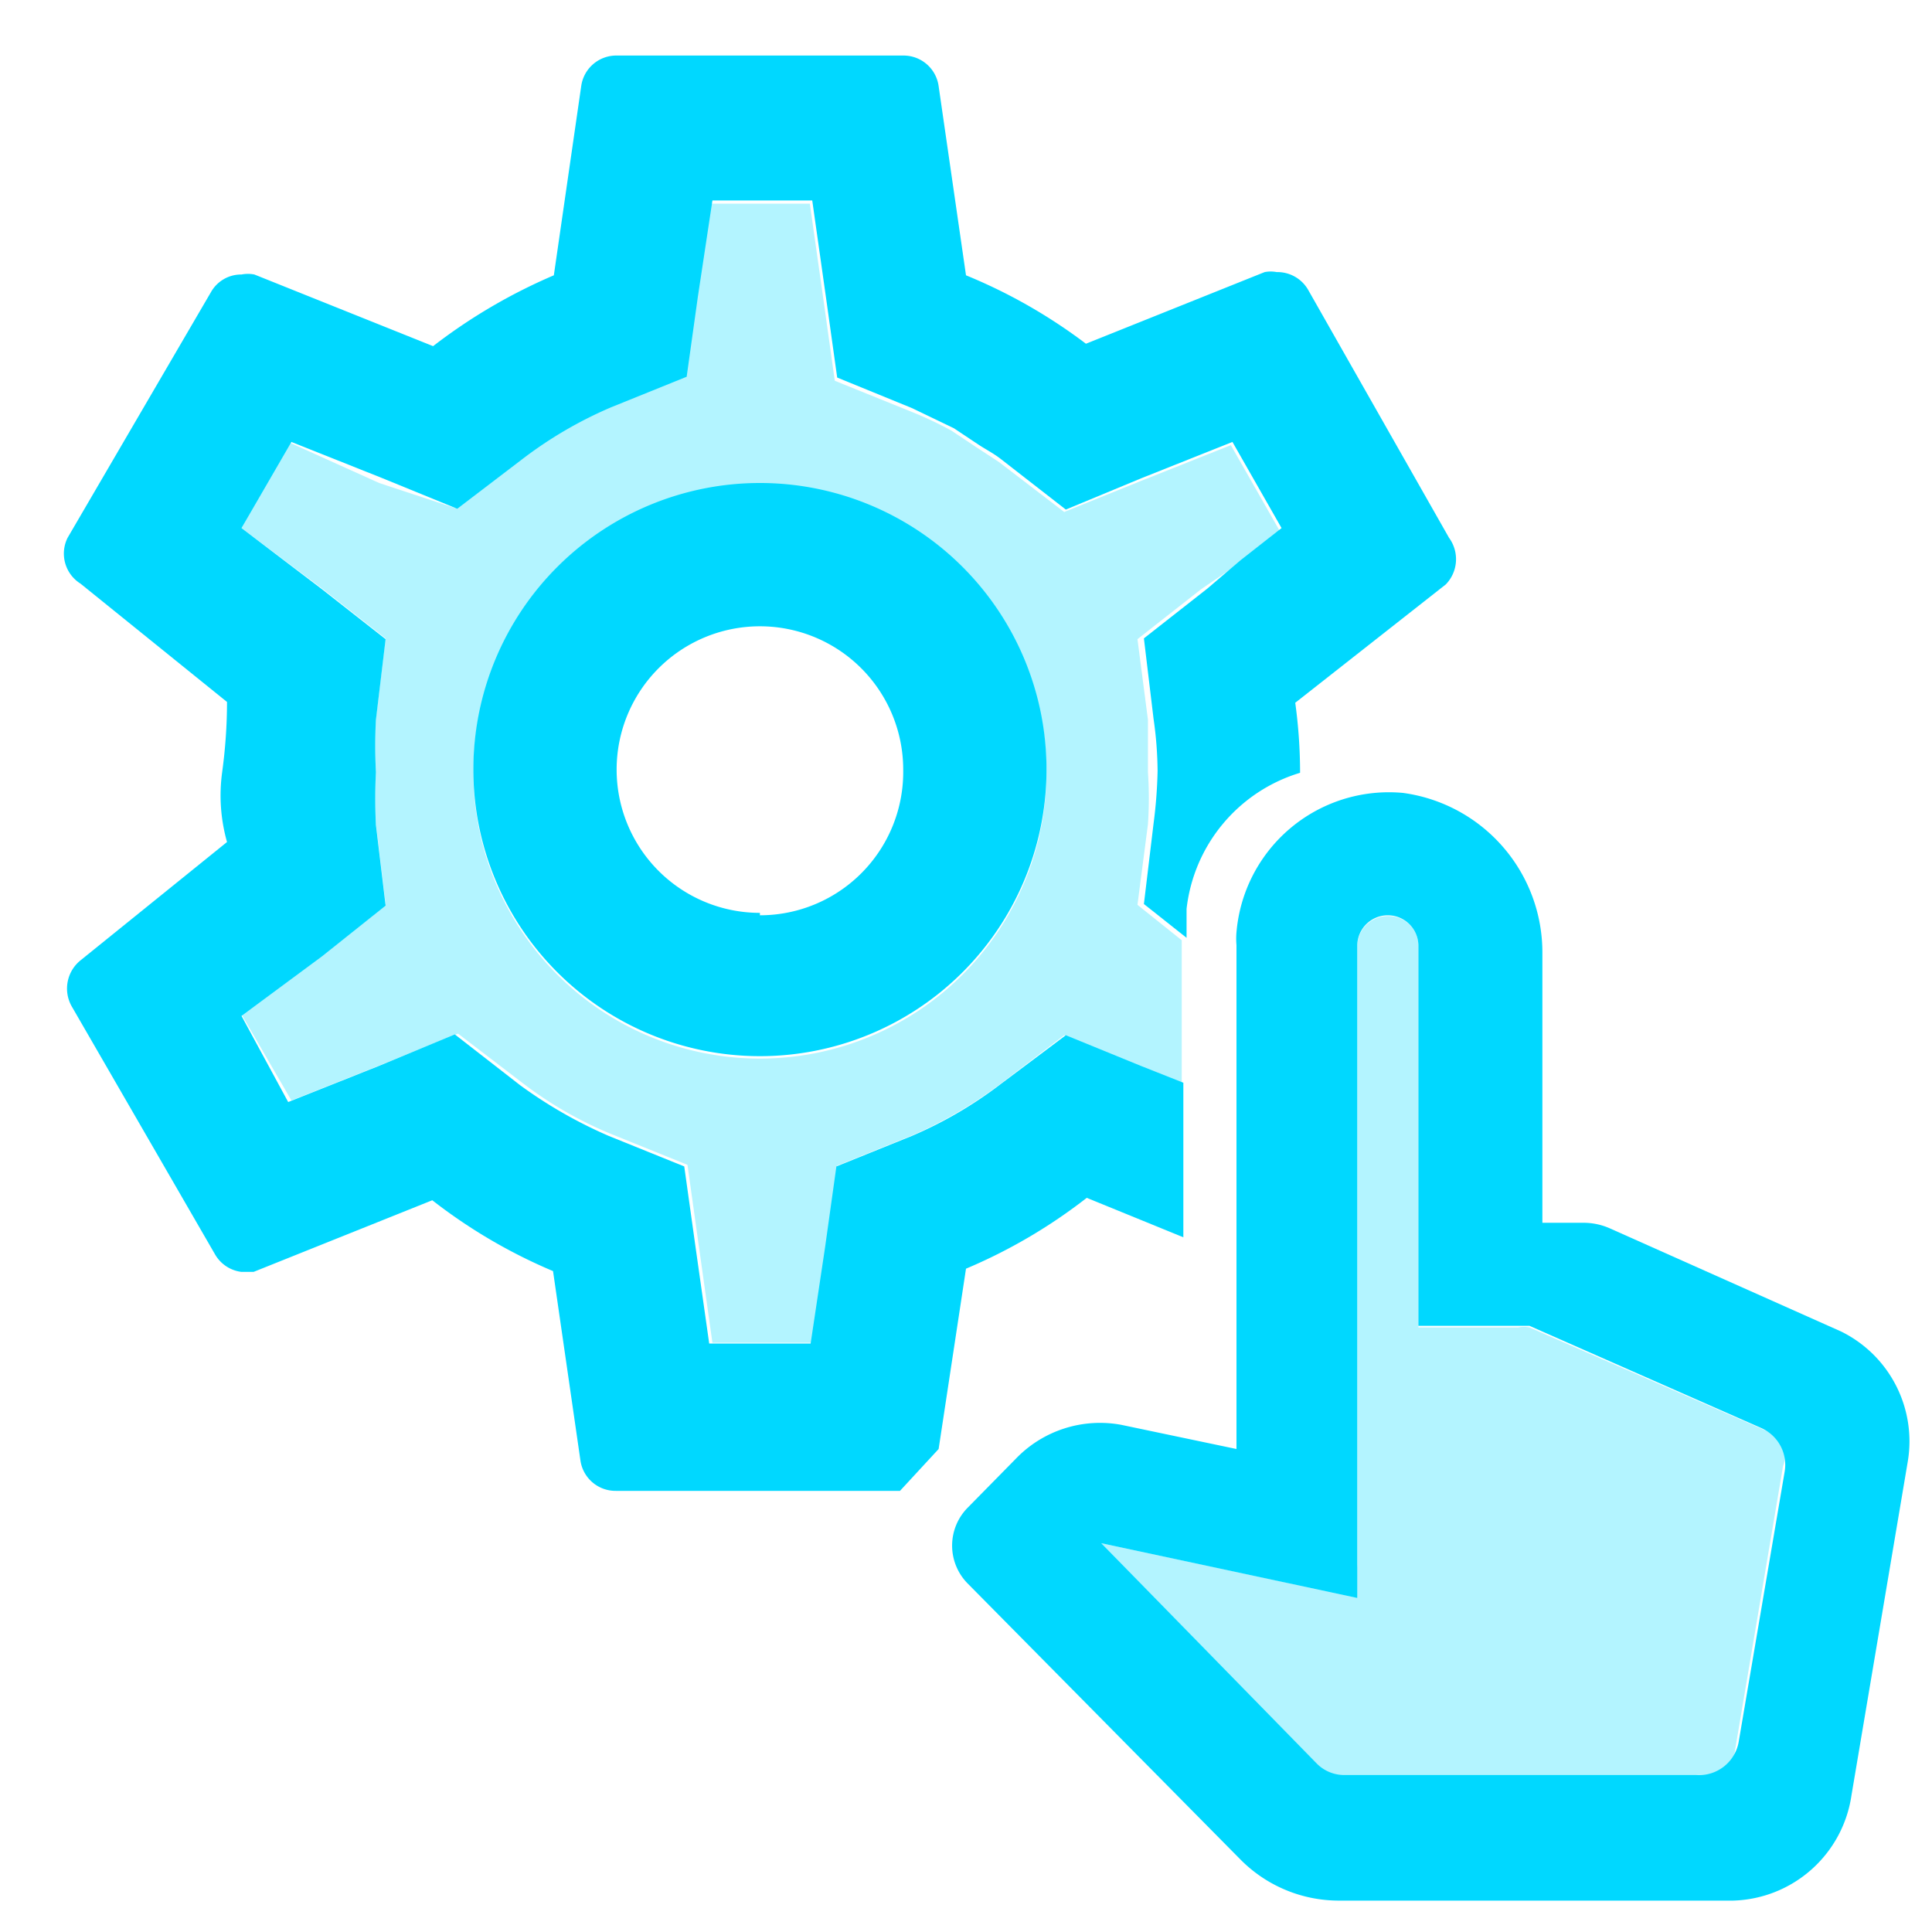 <svg xmlns="http://www.w3.org/2000/svg" viewBox="0 0 24 24"><path d="M0,0H24V24H0Z" fill="none"/><path d="M5.65,6.32l.8-.6a5.13,5.13,0,0,1,1.11-.65l.94-.39.14-1,.17-1.19L8.63,3.67l-.14,1-.94.38a5.13,5.13,0,0,0-1.11.65l-.8.61-.93-.38L3.58,5.49,4.71,6Z" fill="none"/><path d="M12.42,13.47a5.45,5.45,0,0,1-1.12.65l-.94.38-.14,1-.17,1.2h0l.18-1.2.14-1,.94-.38a5.13,5.13,0,0,0,1.11-.65l.8-.6h0Z" fill="none"/><path d="M11.31,5.07a4.74,4.74,0,0,1,.51.24l-.52-.25-.93-.38h0Z" fill="none"/><path d="M4.59,10.24a6.09,6.09,0,0,1,0-.65,6.45,6.45,0,0,0,0,.66l.12,1h0Z" fill="none"/><path d="M13.22,6.32l.94-.38,1.13-.45h0l-1.13.45-.94.39-.81-.63c-.09-.07-.19-.12-.28-.18l.29.19Z" fill="none"/><path d="M8.5,14.49l-.94-.38a4.82,4.82,0,0,1-1.1-.63l-.81-.62-.94.38-1.13.45L3,12.62H3l.62,1.08,1.13-.45.94-.39.81.63a5.7,5.7,0,0,0,1.1.63l.94.38.14,1,.17,1.2L8.64,15.5Z" fill="none"/><path d="M14.16,11.24l.12-1a5.91,5.91,0,0,0,.05-.65,4.74,4.74,0,0,0-.05-.65l-.12-1L15,7.31,15.39,7l-.46.35-.79.62.13,1c0,.27,0,.46,0,.65a4.73,4.73,0,0,1,0,.65l-.13,1,.79.63,1,.74-.62,1.08h0l.62-1.08-1-.74Z" fill="none"/><circle cx="9.44" cy="9.59" r="1.78" fill="none"/><path d="M9.44,6A3.56,3.56,0,1,0,13,9.59,3.56,3.56,0,0,0,9.44,6Zm0,5.34a1.78,1.78,0,1,1,1.78-1.78A1.78,1.78,0,0,1,9.44,11.37Z" fill="#00d8ff"/><path d="M17.62,16.47V11.75a.37.37,0,0,0-.38-.37.38.38,0,0,0-.38.37v7.68a.34.34,0,0,1-.41.33l-2.77-.59L16.4,22a.35.35,0,0,0,.24.1h4.57a.34.34,0,0,0,.33-.28l.61-3.61A.32.32,0,0,0,22,17.8L19,16.49a.35.35,0,0,0-.14,0H17.62Z" fill="#00d8ff" opacity="0.3" style="isolation:isolate"/><path d="M22.87,16.54,20,15.26a.8.8,0,0,0-.34-.07h-.5V11.85a2,2,0,0,0-1.73-2,1.9,1.9,0,0,0-2.07,1.73.92.92,0,0,0,0,.16V18l-1.43-.3a1.45,1.45,0,0,0-1.31.42l-.6.61a.67.67,0,0,0,0,.94l3.38,3.42a1.72,1.72,0,0,0,1.22.52h4.91A1.53,1.53,0,0,0,23,22.3l.7-4.15A1.52,1.52,0,0,0,22.87,16.54Zm-1.8,5.51H16.71a.48.48,0,0,1-.36-.15l-2.67-2.73,3.18.68v-8.1a.38.38,0,0,1,.76,0v4.72H19l2.88,1.27a.5.5,0,0,1,.29.54l-.57,3.35A.5.5,0,0,1,21.07,22.05Z" fill="#00d8ff"/><path d="M12.42,13.47l.8-.61h0l.93.38.53.21V11.68l-.55-.44.13-1a4.73,4.73,0,0,0,0-.65c0-.19,0-.38,0-.65l-.13-1,.79-.62L15.39,7l.51-.4-.61-1.07-1.13.45-.94.38-.81-.62-.29-.19-.3-.2a4.74,4.74,0,0,0-.51-.24l-.94-.38h0l-.14-1-.17-1.2H8.81L8.64,3.67l-.14,1-.94.39a5.13,5.13,0,0,0-1.11.65l-.8.6L4.71,6,3.58,5.49,3,6.56l1,.75.79.62-.12,1a6.09,6.09,0,0,0,0,.65,6.09,6.09,0,0,0,0,.65l.12,1h0l-.79.63-1,.74.62,1.07,1.13-.45.94-.38.81.62a4.82,4.82,0,0,0,1.1.63l.94.38.14,1,.17,1.21h1.24l.17-1.2.14-1,.94-.38A5.45,5.45,0,0,0,12.42,13.47Zm-3-.32A3.56,3.56,0,1,1,13,9.59a3.56,3.56,0,0,1-3.55,3.56Z" fill="#00d8ff" opacity="0.3" style="isolation:isolate"/><path d="M11.66,18,12,15.76a6.63,6.63,0,0,0,1.5-.88l1.2.49V13.45l-.53-.21-.93-.38h0l-.8.6a5.13,5.13,0,0,1-1.11.65l-.94.38-.14,1-.18,1.2H8.81l-.17-1.2-.14-1-.94-.38a5.7,5.7,0,0,1-1.1-.63l-.81-.63-.94.39-1.13.45L3,12.62H3l1-.74.79-.63h0l-.12-1a6.45,6.45,0,0,1,0-.66,6.09,6.09,0,0,1,0-.65l.12-1-.79-.62L3,6.56l.62-1.07,1.13.45.93.38.8-.61a5.13,5.13,0,0,1,1.11-.65l.94-.38.14-1,.18-1.19h1.24l.17,1.2.14,1h0l.93.38.52.25.3.2c.09.06.19.11.28.18l.81.63.94-.39,1.13-.45h0l.61,1.07-.51.4L15,7.31l-.79.62.12,1a4.74,4.74,0,0,1,.05.65,5.91,5.91,0,0,1-.05.65l-.12,1,.53.42v-.19c0-.06,0-.12,0-.17a2,2,0,0,1,1.41-1.69v0a6.36,6.36,0,0,0-.06-.87l1.87-1.47A.45.45,0,0,0,18,6.68L16.25,3.6a.44.44,0,0,0-.39-.22.4.4,0,0,0-.15,0l-2.22.89A6.63,6.63,0,0,0,12,3.42l-.34-2.35a.44.44,0,0,0-.43-.38H7.66a.44.44,0,0,0-.44.38L6.88,3.42a6.86,6.86,0,0,0-1.5.88L3.16,3.41a.41.41,0,0,0-.16,0,.43.43,0,0,0-.38.22L.84,6.68A.44.44,0,0,0,1,7.25L2.82,8.72q0,.43-.06.87t.06.87L1,11.93a.45.45,0,0,0-.11.57l1.78,3.08A.44.44,0,0,0,3,15.8l.15,0,2.22-.89a6.63,6.63,0,0,0,1.5.88l.34,2.35a.44.44,0,0,0,.44.38h3.53Z" fill="#00d8ff"/></svg>
